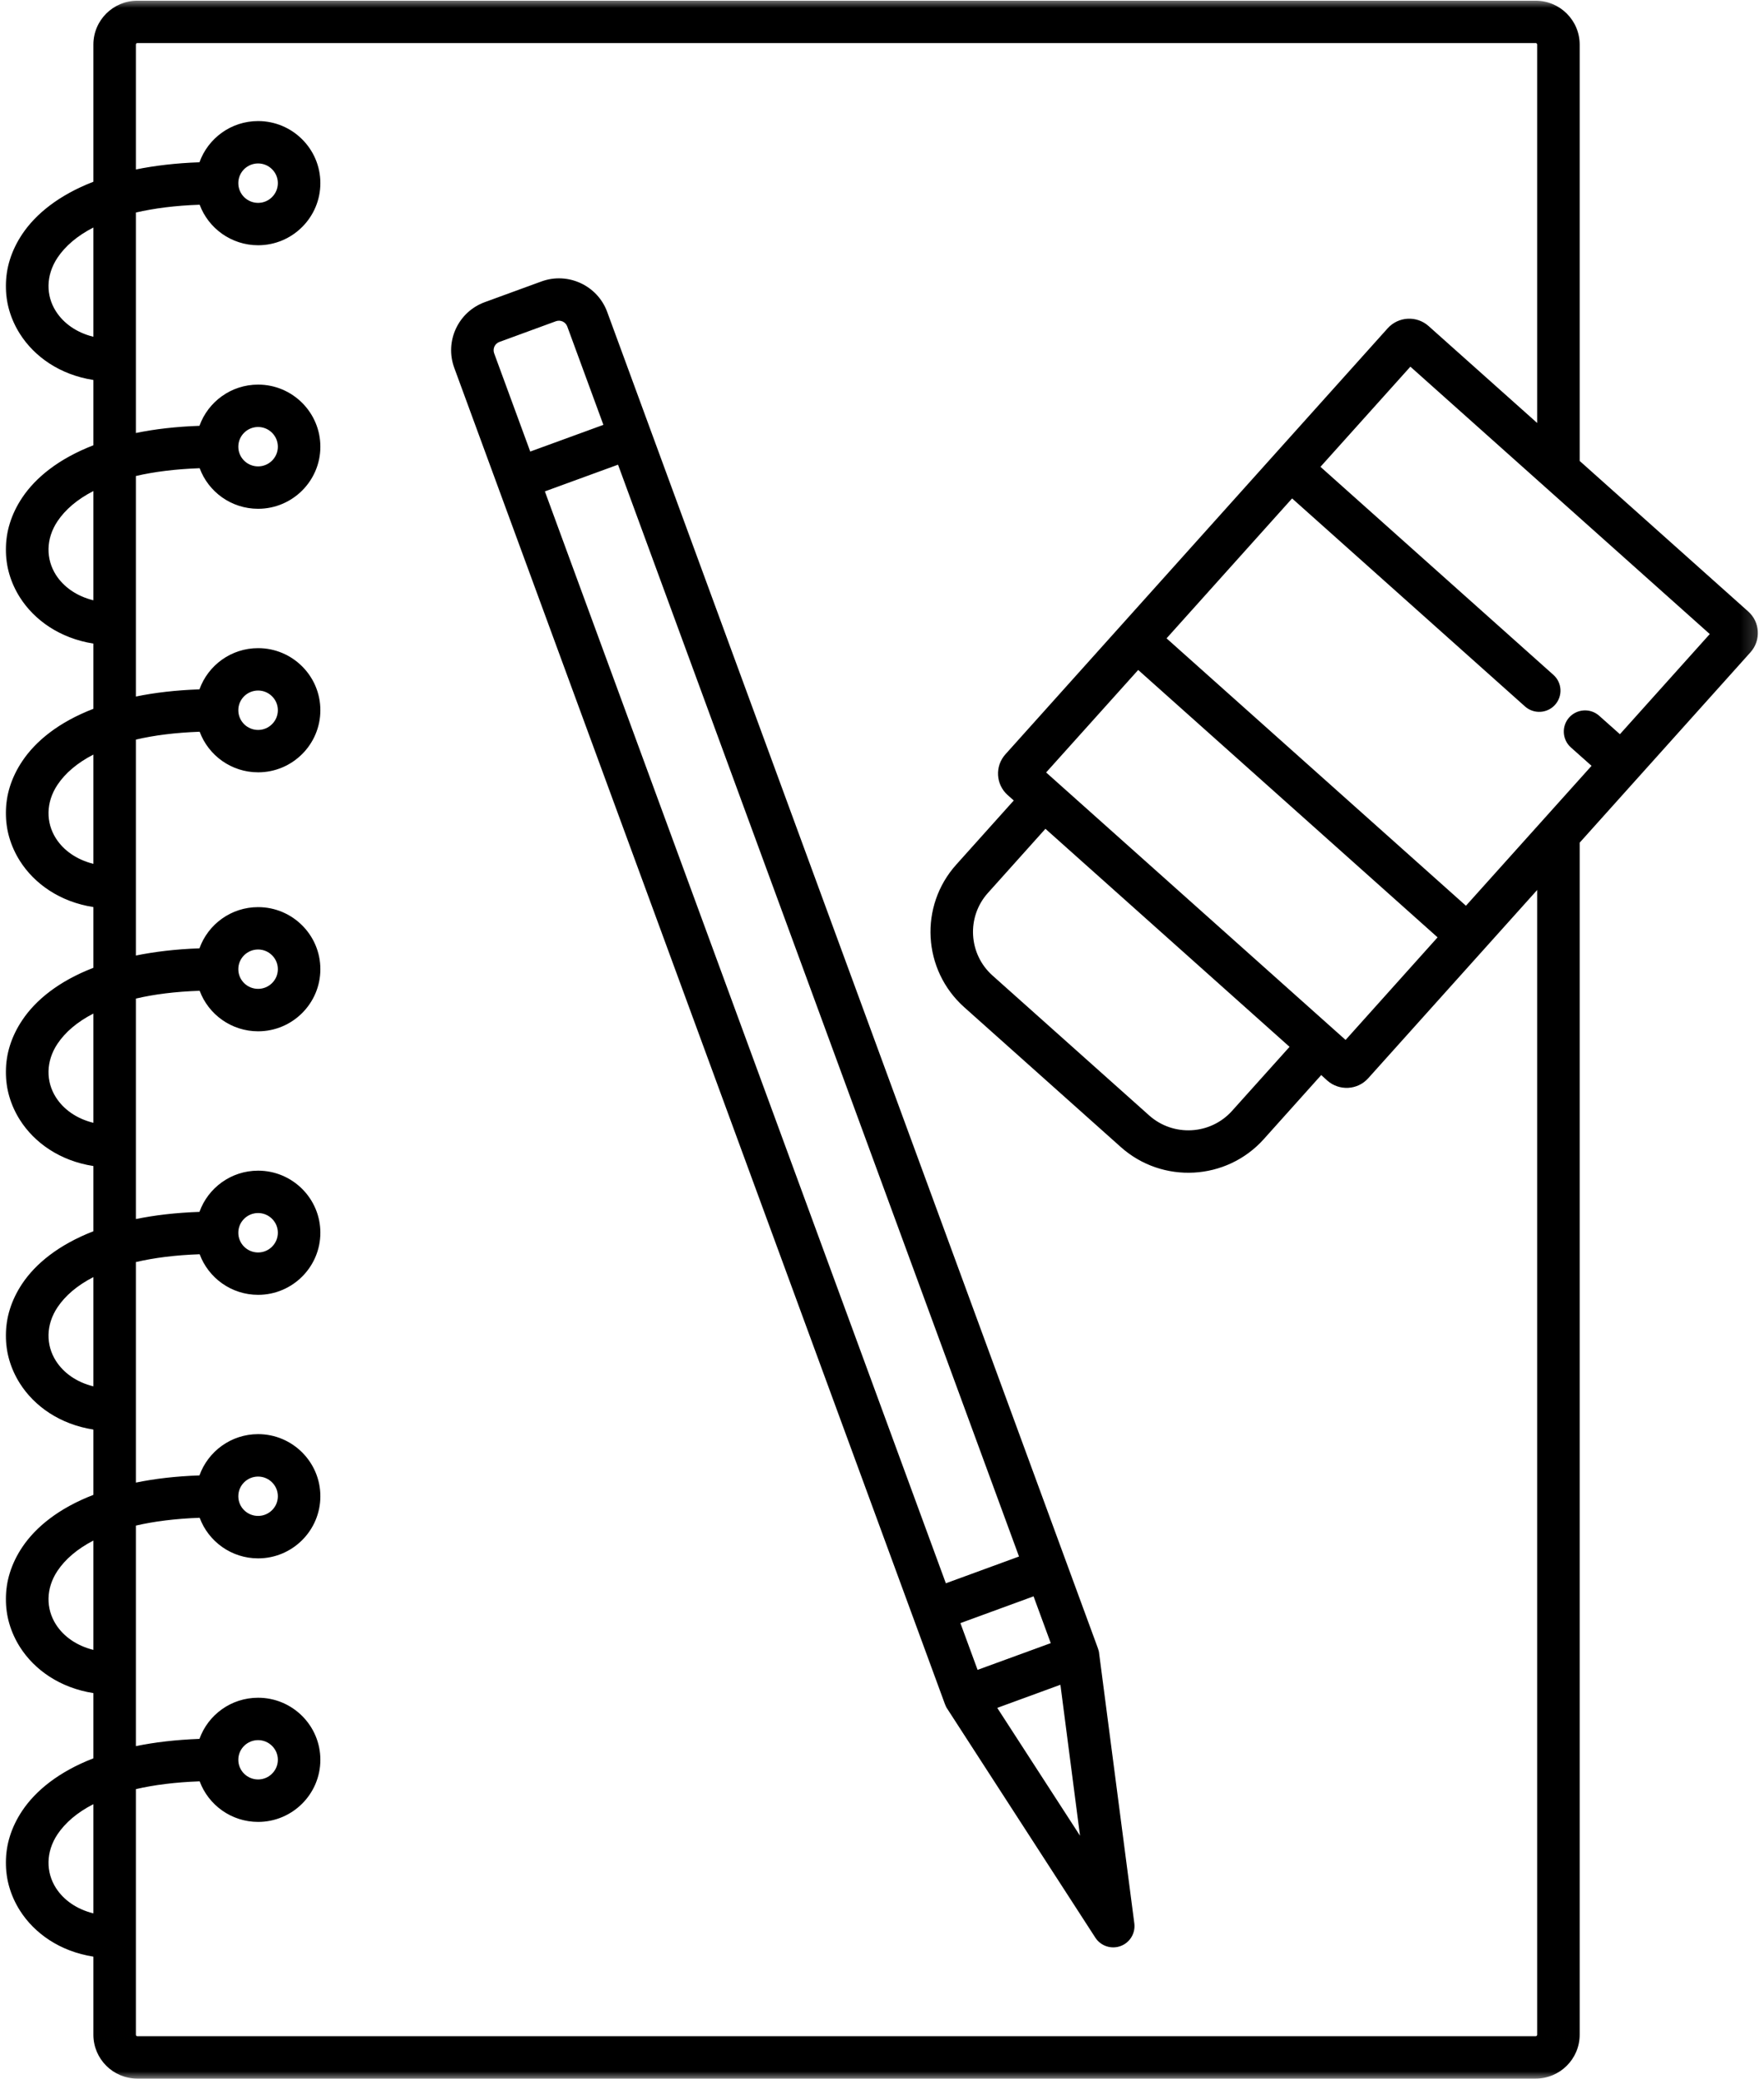 <?xml version="1.0" encoding="utf-8"?>
<svg width="112" height="132" viewBox="0 0 112 132" fill="none" xmlns="http://www.w3.org/2000/svg" id="stationery-design-maroon" class="stationery corporate custom business professional office branding design essentials" role="contentinfo">
  <desc>Professionally crafted stationery set designed by Maroon Digital Rise for branding needs          Elevate your corporate image with custom stationery design services by Maroon Digital Rise. From letterheads to notepads, we deliver cohesive and</desc>
  <title>Custom Stationery Design Services by Maroon Digital Rise</title>
  <mask id="mask0_297_998" style="mask-type:luminance" maskUnits="userSpaceOnUse" x="0" y="0" width="112" height="132">
    <path d="M0 0H111.817V132H0V0Z" fill="white"/>
  </mask>
  <g mask="url(#mask0_297_998)">
    <path fill-rule="evenodd" clip-rule="evenodd" d="M5.929 11.538C3.72 12.392 2.261 13.597 1.415 14.859C-0.004 16.976 0.096 19.351 1.262 21.191C2.187 22.65 3.808 23.794 5.929 24.122V28.268C3.72 29.122 2.261 30.323 1.415 31.585C-0.004 33.701 0.096 36.081 1.262 37.921C2.187 39.38 3.808 40.519 5.929 40.857V44.998C3.72 45.848 2.261 47.053 1.415 48.319C-0.004 50.431 0.096 52.806 1.262 54.651C2.187 56.11 3.808 57.254 5.929 57.583V61.439C3.72 62.293 2.261 63.494 1.415 64.76C-0.004 66.872 0.096 69.247 1.262 71.092C2.187 72.551 3.808 73.695 5.929 74.023V78.164C3.72 79.023 2.261 80.224 1.415 81.486C-0.004 83.602 0.096 85.981 1.262 87.822C2.187 89.281 3.808 90.42 5.929 90.753V94.899C3.72 95.749 2.261 96.954 1.415 98.216C-0.004 100.332 0.096 102.707 1.262 104.552C2.187 106.011 3.808 107.15 5.929 107.483V111.624C3.72 112.479 2.261 113.684 1.415 114.946C-0.004 117.062 0.096 119.437 1.262 121.282C2.187 122.741 3.808 123.88 5.929 124.214V129.169C5.929 130.707 7.178 131.956 8.72 131.956H97.501C99.044 131.956 100.297 130.707 100.297 129.169V53.494L111.142 41.409C111.817 40.655 111.756 39.494 110.998 38.819L100.297 29.262V2.831C100.297 1.293 99.044 0.044 97.501 0.044H8.72C7.178 0.044 5.929 1.293 5.929 2.831V11.538ZM97.598 26.852V2.831C97.598 2.778 97.554 2.734 97.501 2.734H8.72C8.667 2.734 8.628 2.778 8.628 2.831V10.758C9.82 10.517 11.161 10.354 12.664 10.302C13.211 8.777 14.671 7.686 16.388 7.686C18.566 7.686 20.341 9.452 20.341 11.625C20.341 13.803 18.566 15.569 16.388 15.569C14.688 15.569 13.233 14.495 12.677 12.997C11.126 13.049 9.78 13.225 8.628 13.492V27.488C9.82 27.242 11.161 27.085 12.664 27.032C13.211 25.507 14.671 24.416 16.388 24.416C18.566 24.416 20.341 26.182 20.341 28.36C20.341 30.533 18.566 32.299 16.388 32.299C14.688 32.299 13.233 31.23 12.677 29.723C11.126 29.779 9.78 29.95 8.628 30.218V44.218C9.82 43.972 11.161 43.815 12.664 43.762C13.211 42.237 14.671 41.146 16.388 41.146C18.566 41.146 20.341 42.912 20.341 45.085C20.341 47.263 18.566 49.029 16.388 49.029C14.688 49.029 13.233 47.956 12.677 46.453C11.126 46.51 9.78 46.68 8.628 46.952V60.659C9.82 60.418 11.161 60.255 12.664 60.203C13.211 58.678 14.671 57.587 16.388 57.587C18.566 57.587 20.341 59.353 20.341 61.526C20.341 63.704 18.566 65.47 16.388 65.47C14.688 65.47 13.233 64.396 12.677 62.898C11.126 62.95 9.78 63.121 8.628 63.393V77.389C9.82 77.143 11.161 76.986 12.664 76.933C13.211 75.408 14.671 74.317 16.388 74.317C18.566 74.317 20.341 76.083 20.341 78.256C20.341 80.434 18.566 82.2 16.388 82.2C14.688 82.2 13.233 81.126 12.677 79.623C11.126 79.676 9.78 79.851 8.628 80.119V94.119C9.82 93.873 11.161 93.716 12.664 93.663C13.211 92.138 14.671 91.043 16.388 91.043C18.566 91.043 20.341 92.813 20.341 94.986C20.341 97.164 18.566 98.93 16.388 98.93C14.688 98.93 13.233 97.856 12.677 96.353C11.126 96.41 9.78 96.581 8.628 96.849V110.849C9.82 110.603 11.161 110.446 12.664 110.389C13.211 108.864 14.671 107.777 16.388 107.777C18.566 107.777 20.341 109.543 20.341 111.716C20.341 113.894 18.566 115.66 16.388 115.66C14.688 115.66 13.233 114.587 12.677 113.084C11.126 113.14 9.78 113.311 8.628 113.579V129.169C8.628 129.222 8.667 129.266 8.72 129.266H97.501C97.554 129.266 97.598 129.222 97.598 129.169V56.5L86.871 68.45C86.196 69.208 85.026 69.269 84.268 68.594L83.887 68.248L80.237 72.319C77.871 74.952 73.804 75.176 71.162 72.818L61.215 63.936C58.577 61.574 58.349 57.521 60.715 54.888L64.366 50.817L63.98 50.475C63.222 49.8 63.156 48.639 63.84 47.881L88.107 20.84C88.786 20.087 89.951 20.025 90.705 20.7L97.598 26.852ZM59.992 108.171C60.01 108.224 60.032 108.272 60.054 108.32L60.058 108.329C60.084 108.386 60.115 108.439 60.15 108.487L69.545 123.008C69.891 123.539 70.553 123.758 71.144 123.543C71.736 123.328 72.1 122.732 72.021 122.106L69.786 104.964C69.782 104.907 69.773 104.846 69.755 104.789L69.751 104.78V104.775C69.738 104.727 69.72 104.675 69.703 104.622L38.552 19.802C37.934 18.119 36.059 17.252 34.372 17.869L30.783 19.18C29.091 19.797 28.224 21.664 28.842 23.351L59.992 108.171ZM5.929 114.534C4.89 115.064 4.141 115.721 3.655 116.44C2.896 117.579 2.918 118.854 3.545 119.845C4.036 120.616 4.864 121.203 5.929 121.466V114.534ZM67.328 106.953L63.318 108.421L68.572 116.536L67.328 106.953ZM16.388 110.468C17.076 110.468 17.642 111.028 17.642 111.716C17.642 112.404 17.076 112.965 16.388 112.965C15.692 112.965 15.131 112.404 15.131 111.716C15.131 111.028 15.692 110.468 16.388 110.468ZM65.623 101.34L66.714 104.311L62.069 106.007L60.978 103.04L65.623 101.34ZM5.929 97.799C4.89 98.338 4.141 98.991 3.655 99.714C2.896 100.849 2.918 102.124 3.545 103.115C4.036 103.89 4.864 104.473 5.929 104.74V97.799ZM34.595 31.195L60.054 100.512L64.699 98.812L39.24 29.499L34.595 31.195ZM16.388 93.737C17.076 93.737 17.642 94.298 17.642 94.986C17.642 95.679 17.076 96.235 16.388 96.235C15.692 96.235 15.131 95.679 15.131 94.986C15.131 94.298 15.692 93.737 16.388 93.737ZM5.929 81.074C4.89 81.608 4.141 82.261 3.655 82.984C2.896 84.119 2.918 85.394 3.545 86.385C4.036 87.16 4.864 87.747 5.929 88.01V81.074ZM16.388 77.007C17.076 77.007 17.642 77.568 17.642 78.256C17.642 78.949 17.076 79.51 16.388 79.51C15.692 79.51 15.131 78.949 15.131 78.256C15.131 77.568 15.692 77.007 16.388 77.007ZM66.377 52.614L62.727 56.684C61.355 58.209 61.487 60.562 63.016 61.929L72.963 70.811C74.497 72.179 76.854 72.047 78.225 70.522L81.876 66.456L66.377 52.614ZM5.929 64.344C4.89 64.878 4.141 65.531 3.655 66.254C2.896 67.389 2.918 68.664 3.545 69.655C4.036 70.43 4.864 71.017 5.929 71.28V64.344ZM66.421 49.038L85.434 66.018L91.275 59.506L72.266 42.531L66.421 49.038ZM16.388 60.277C17.076 60.277 17.642 60.838 17.642 61.526C17.642 62.219 17.076 62.775 16.388 62.775C15.692 62.775 15.131 62.219 15.131 61.526C15.131 60.838 15.692 60.277 16.388 60.277ZM83.839 29.635L98.628 42.842C99.184 43.337 99.232 44.187 98.733 44.744C98.238 45.296 97.383 45.344 96.827 44.849L82.038 31.642L74.067 40.524L93.076 57.499L101.051 48.617L99.736 47.447C99.184 46.952 99.136 46.098 99.631 45.545C100.131 44.993 100.985 44.945 101.537 45.44L102.852 46.61L108.557 40.252L89.548 23.277L83.839 29.635ZM5.929 47.903C4.89 48.438 4.141 49.09 3.655 49.813C2.896 50.948 2.918 52.224 3.545 53.214C4.036 53.989 4.864 54.572 5.929 54.84V47.903ZM16.388 43.837C17.076 43.837 17.642 44.397 17.642 45.085C17.642 45.778 17.076 46.339 16.388 46.339C15.692 46.339 15.131 45.778 15.131 45.085C15.131 44.397 15.692 43.837 16.388 43.837ZM5.929 31.173C4.89 31.707 4.141 32.36 3.655 33.083C2.896 34.218 2.918 35.493 3.545 36.488C4.036 37.259 4.864 37.846 5.929 38.109V31.173ZM16.388 27.107C17.076 27.107 17.642 27.667 17.642 28.36C17.642 29.048 17.076 29.608 16.388 29.608C15.692 29.608 15.131 29.048 15.131 28.36C15.131 27.667 15.692 27.107 16.388 27.107ZM38.311 26.971L33.666 28.666L31.374 22.427C31.269 22.133 31.418 21.813 31.707 21.708L35.296 20.393C35.59 20.288 35.914 20.437 36.019 20.731L38.311 26.971ZM5.929 14.443C4.89 14.977 4.141 15.63 3.655 16.353C2.896 17.493 2.918 18.768 3.545 19.754C4.036 20.529 4.864 21.116 5.929 21.379V14.443ZM16.388 10.376C17.076 10.376 17.642 10.937 17.642 11.625C17.642 12.318 17.076 12.879 16.388 12.879C15.692 12.879 15.131 12.318 15.131 11.625C15.131 10.937 15.692 10.376 16.388 10.376Z" fill="black"/>
  </g>
</svg>